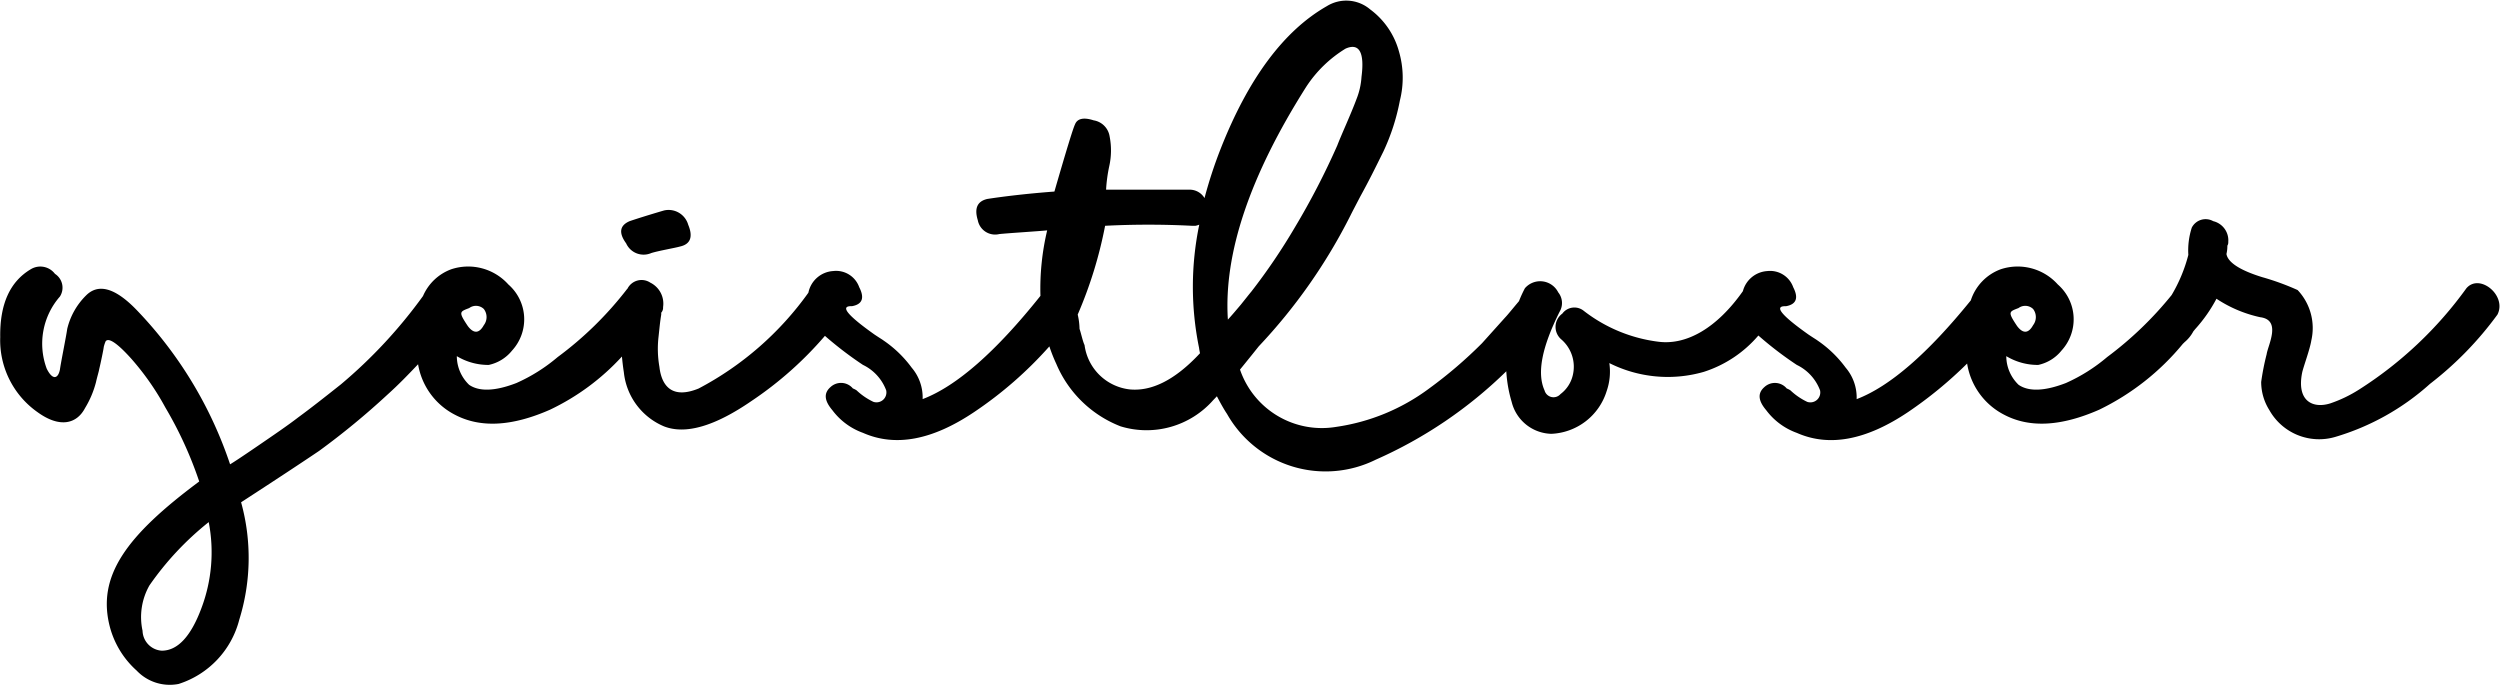 <svg id="gl" height="40" viewBox="0 0 146 40" width="146" xmlns="http://www.w3.org/2000/svg"><path d="m145.853 18.369a19.888 19.888 0 0 1 -3.943 4.05 14.335 14.335 0 0 1 -5.541 3.1 3.332 3.332 0 0 1 -3.837-1.566 3.09 3.09 0 0 1 -.479-1.647 14.559 14.559 0 0 1 .319-1.62c.08-.54.88-2-.373-2.16a7.474 7.474 0 0 1 -2.557-1.08 8.593 8.593 0 0 1 -1.226 1.755l-.017.018c-.036.046-.073.09-.11.136a2.105 2.105 0 0 1 -.512.629 1.153 1.153 0 0 1 -.094.091 14.511 14.511 0 0 1 -4.888 3.851c-2.212.972-4.05 1.08-5.542.3a4.071 4.071 0 0 1 -2.173-2.995 24.015 24.015 0 0 1 -3.448 2.833c-2.452 1.647-4.61 2.052-6.5 1.215a3.866 3.866 0 0 1 -1.785-1.323c-.48-.567-.506-1-.107-1.35a.9.9 0 0 1 1.306.081 1.2 1.2 0 0 1 .213.108 3.777 3.777 0 0 0 .986.675.579.579 0 0 0 .746-.675 2.706 2.706 0 0 0 -1.359-1.485 20.738 20.738 0 0 1 -2.243-1.716 6.989 6.989 0 0 1 -3.189 2.123 7.6 7.6 0 0 1 -5.515-.513 3.457 3.457 0 0 1 -.16 1.647 3.54 3.54 0 0 1 -3.225 2.484 2.447 2.447 0 0 1 -2.318-1.863 7.819 7.819 0 0 1 -.315-1.789 25.781 25.781 0 0 1 -7.624 5.163 6.609 6.609 0 0 1 -8.685-2.673c-.158-.233-.358-.583-.591-1.031-.076.081-.148.157-.212.222a5.19 5.19 0 0 1 -5.408 1.536 6.71 6.71 0 0 1 -3.757-3.645 9.381 9.381 0 0 1 -.407-1.026 22.946 22.946 0 0 1 -4.389 3.833c-2.451 1.647-4.609 2.052-6.5 1.215a3.868 3.868 0 0 1 -1.785-1.323c-.48-.567-.506-1-.106-1.35a.9.9 0 0 1 1.305.081 1.206 1.206 0 0 1 .213.108 3.781 3.781 0 0 0 .986.675.579.579 0 0 0 .746-.675 2.705 2.705 0 0 0 -1.359-1.485 21.1 21.1 0 0 1 -2.218-1.694 21.124 21.124 0 0 1 -4.283 3.8c-2.158 1.486-3.863 1.975-5.115 1.486a3.855 3.855 0 0 1 -2.345-3.159c-.05-.319-.085-.625-.112-.92a13.63 13.63 0 0 1 -4.2 3.106c-2.211.972-4.05 1.08-5.542.3a4.065 4.065 0 0 1 -2.163-2.955c-.561.591-1.13 1.183-1.78 1.767a44.4 44.4 0 0 1 -4 3.294q-1.558 1.053-4.556 3a12.152 12.152 0 0 1 -.107 6.857 5.322 5.322 0 0 1 -3.543 3.753 2.665 2.665 0 0 1 -2.451-.783 5.214 5.214 0 0 1 -1.545-2.484c-.826-3.024.959-5.4 5.2-8.558a22.677 22.677 0 0 0 -1.976-4.318 15.406 15.406 0 0 0 -2-2.862c-.826-.918-1.332-1.242-1.492-1a2.272 2.272 0 0 0 -.107.324c0 .081-.186.972-.266 1.3-.027.162-.107.4-.187.756a5.587 5.587 0 0 1 -.639 1.512c-.48.918-1.465 1.188-2.771.243a5.135 5.135 0 0 1 -2.183-4.381c-.027-1.917.559-3.24 1.785-3.969a1.071 1.071 0 0 1 1.412.27.958.958 0 0 1 .29 1.323 4.181 4.181 0 0 0 -.773 4.212c.346.7.666.594.773.054.053-.405.373-1.971.426-2.376a4.07 4.07 0 0 1 1.092-1.944c.719-.729 1.705-.459 2.957.837a23.96 23.96 0 0 1 5.462 9.017c.186-.108.719-.459 1.625-1.08s1.705-1.161 2.371-1.674c.666-.486 1.492-1.134 2.478-1.917a28.555 28.555 0 0 0 4.793-5.158 2.882 2.882 0 0 1 1.655-1.564 3.149 3.149 0 0 1 3.33.891 2.7 2.7 0 0 1 .213 3.861 2.38 2.38 0 0 1 -1.359.837 3.55 3.55 0 0 1 -1.865-.513 2.332 2.332 0 0 0 .719 1.674c.586.405 1.519.378 2.771-.108a9.99 9.99 0 0 0 2.4-1.512 20.475 20.475 0 0 0 4.05-3.969c.007-.008.016-.012.024-.02a.922.922 0 0 1 1.335-.358 1.364 1.364 0 0 1 .746 1.431.434.434 0 0 1 -.107.324v.108c-.08.513-.08.594-.16 1.323a6.128 6.128 0 0 0 .053 1.728c.133 1.161.773 1.89 2.291 1.269a18.416 18.416 0 0 0 6.413-5.6c0-.015 0-.03.008-.045a1.576 1.576 0 0 1 1.439-1.215 1.432 1.432 0 0 1 1.519.945c.32.621.187 1-.426 1.107-.719-.027-.293.513 1.305 1.647.32.216.506.324.533.351a6.738 6.738 0 0 1 1.652 1.593 2.682 2.682 0 0 1 .639 1.836c1.991-.76 4.286-2.777 6.88-6.03a14.728 14.728 0 0 1 .393-3.824c-.533.054-2.291.162-2.8.216a1.029 1.029 0 0 1 -1.252-.81c-.213-.7-.027-1.107.559-1.242.879-.135 2.185-.3 3.916-.432.693-2.4 1.092-3.7 1.2-3.915.133-.351.506-.432 1.092-.243a1.126 1.126 0 0 1 .933.945 4.213 4.213 0 0 1 -.022 1.727 8.953 8.953 0 0 0 -.186 1.377h4.849a1.01 1.01 0 0 1 .9.491 25.886 25.886 0 0 1 .938-2.868c1.625-4.131 3.7-6.911 6.208-8.342a2.154 2.154 0 0 1 2.53.193 4.54 4.54 0 0 1 1.68 2.457 5.459 5.459 0 0 1 .053 2.862 12.411 12.411 0 0 1 -.959 2.97c-.533 1.08-.826 1.674-1.359 2.646-.266.513-.453.864-.559 1.08a32.247 32.247 0 0 1 -5.365 7.66l-.416.52c-.243.3-.468.581-.679.837a5.054 5.054 0 0 0 5.608 3.348 11.92 11.92 0 0 0 5.435-2.241 25.969 25.969 0 0 0 3.091-2.646l1.359-1.512c.128-.13.462-.545.8-.945a7.171 7.171 0 0 1 .347-.756 1.179 1.179 0 0 1 1.944.242.994.994 0 0 1 .08 1.134c-1.039 2.079-1.332 3.591-.879 4.59a.542.542 0 0 0 .933.216 1.923 1.923 0 0 0 .719-1.107 2.11 2.11 0 0 0 -.666-2.079.959.959 0 0 1 .053-1.512.872.872 0 0 1 1.252-.162 8.907 8.907 0 0 0 4.4 1.809c1.622.189 3.376-.807 4.893-2.958a1.573 1.573 0 0 1 1.421-1.173 1.433 1.433 0 0 1 1.519.945c.319.621.186 1-.427 1.107-.719-.027-.293.513 1.306 1.647.32.216.506.324.533.351a6.758 6.758 0 0 1 1.652 1.593 2.683 2.683 0 0 1 .639 1.836c1.936-.739 4.162-2.672 6.668-5.769a2.883 2.883 0 0 1 1.751-1.818 3.148 3.148 0 0 1 3.33.891 2.7 2.7 0 0 1 .213 3.861 2.38 2.38 0 0 1 -1.358.837 3.547 3.547 0 0 1 -1.865-.513 2.329 2.329 0 0 0 .719 1.674c.586.405 1.519.378 2.771-.108a10 10 0 0 0 2.4-1.512 20.786 20.786 0 0 0 3.767-3.623 9.017 9.017 0 0 0 .975-2.343 4.323 4.323 0 0 1 .201-1.593.906.906 0 0 1 1.252-.378 1.151 1.151 0 0 1 .879 1.215.35.35 0 0 1 -.053.216 2.021 2.021 0 0 1 -.053.486c.08.486.773.945 2.078 1.35a14.963 14.963 0 0 1 2.078.756 3.233 3.233 0 0 1 .8 2.943c-.08.513-.453 1.512-.532 1.863-.347 1.7.639 2.133 1.651 1.809a7.783 7.783 0 0 0 1.679-.81 22.813 22.813 0 0 0 6.261-5.912c.774-.892 2.373.43 1.813 1.537zm-133.664 12.122a17.4 17.4 0 0 0 -3.464 3.7 3.752 3.752 0 0 0 -.4 2.646 1.2 1.2 0 0 0 1.12 1.163c.932 0 1.705-.837 2.318-2.484a9.242 9.242 0 0 0 .426-5.025zm15.133-11.447c.346.459.666.432.933-.054a.776.776 0 0 0 0-.945.663.663 0 0 0 -.853-.054c-.56.216-.64.216-.08 1.053zm42.715-5.924a1.139 1.139 0 0 1 -.22.066h-.217a49.763 49.763 0 0 0 -5.062 0 24.881 24.881 0 0 1 -1.6 5.184 3.955 3.955 0 0 1 .107.837c.08.216.186.729.293.945a3 3 0 0 0 2.664 2.592q1.878.162 3.916-1.944c.052-.053.108-.115.162-.171-.022-.11-.045-.221-.055-.315a17.8 17.8 0 0 1 .012-7.194zm2.421 4.68c.3-.371.5-.63.626-.778a35.139 35.139 0 0 0 2.54-3.75 43.714 43.714 0 0 0 2.476-4.784c.213-.567.8-1.836 1.119-2.7a4.178 4.178 0 0 0 .293-1.3c.186-1.431-.133-2-.933-1.647a7.269 7.269 0 0 0 -2.289 2.218q-4.955 7.816-4.582 13.607c.254-.276.502-.574.75-.866zm45.342 1.244c.346.459.666.432.933-.054a.776.776 0 0 0 0-.945.664.664 0 0 0 -.853-.054c-.56.216-.64.216-.08 1.053zm-79.768-4.265a1.118 1.118 0 0 1 -1.465-.567c-.453-.621-.373-1.053.213-1.3.32-.108.986-.324 2-.621a1.191 1.191 0 0 1 1.412.837c.293.7.133 1.134-.48 1.269-.295.085-1.254.247-1.68.382z"/></svg>
